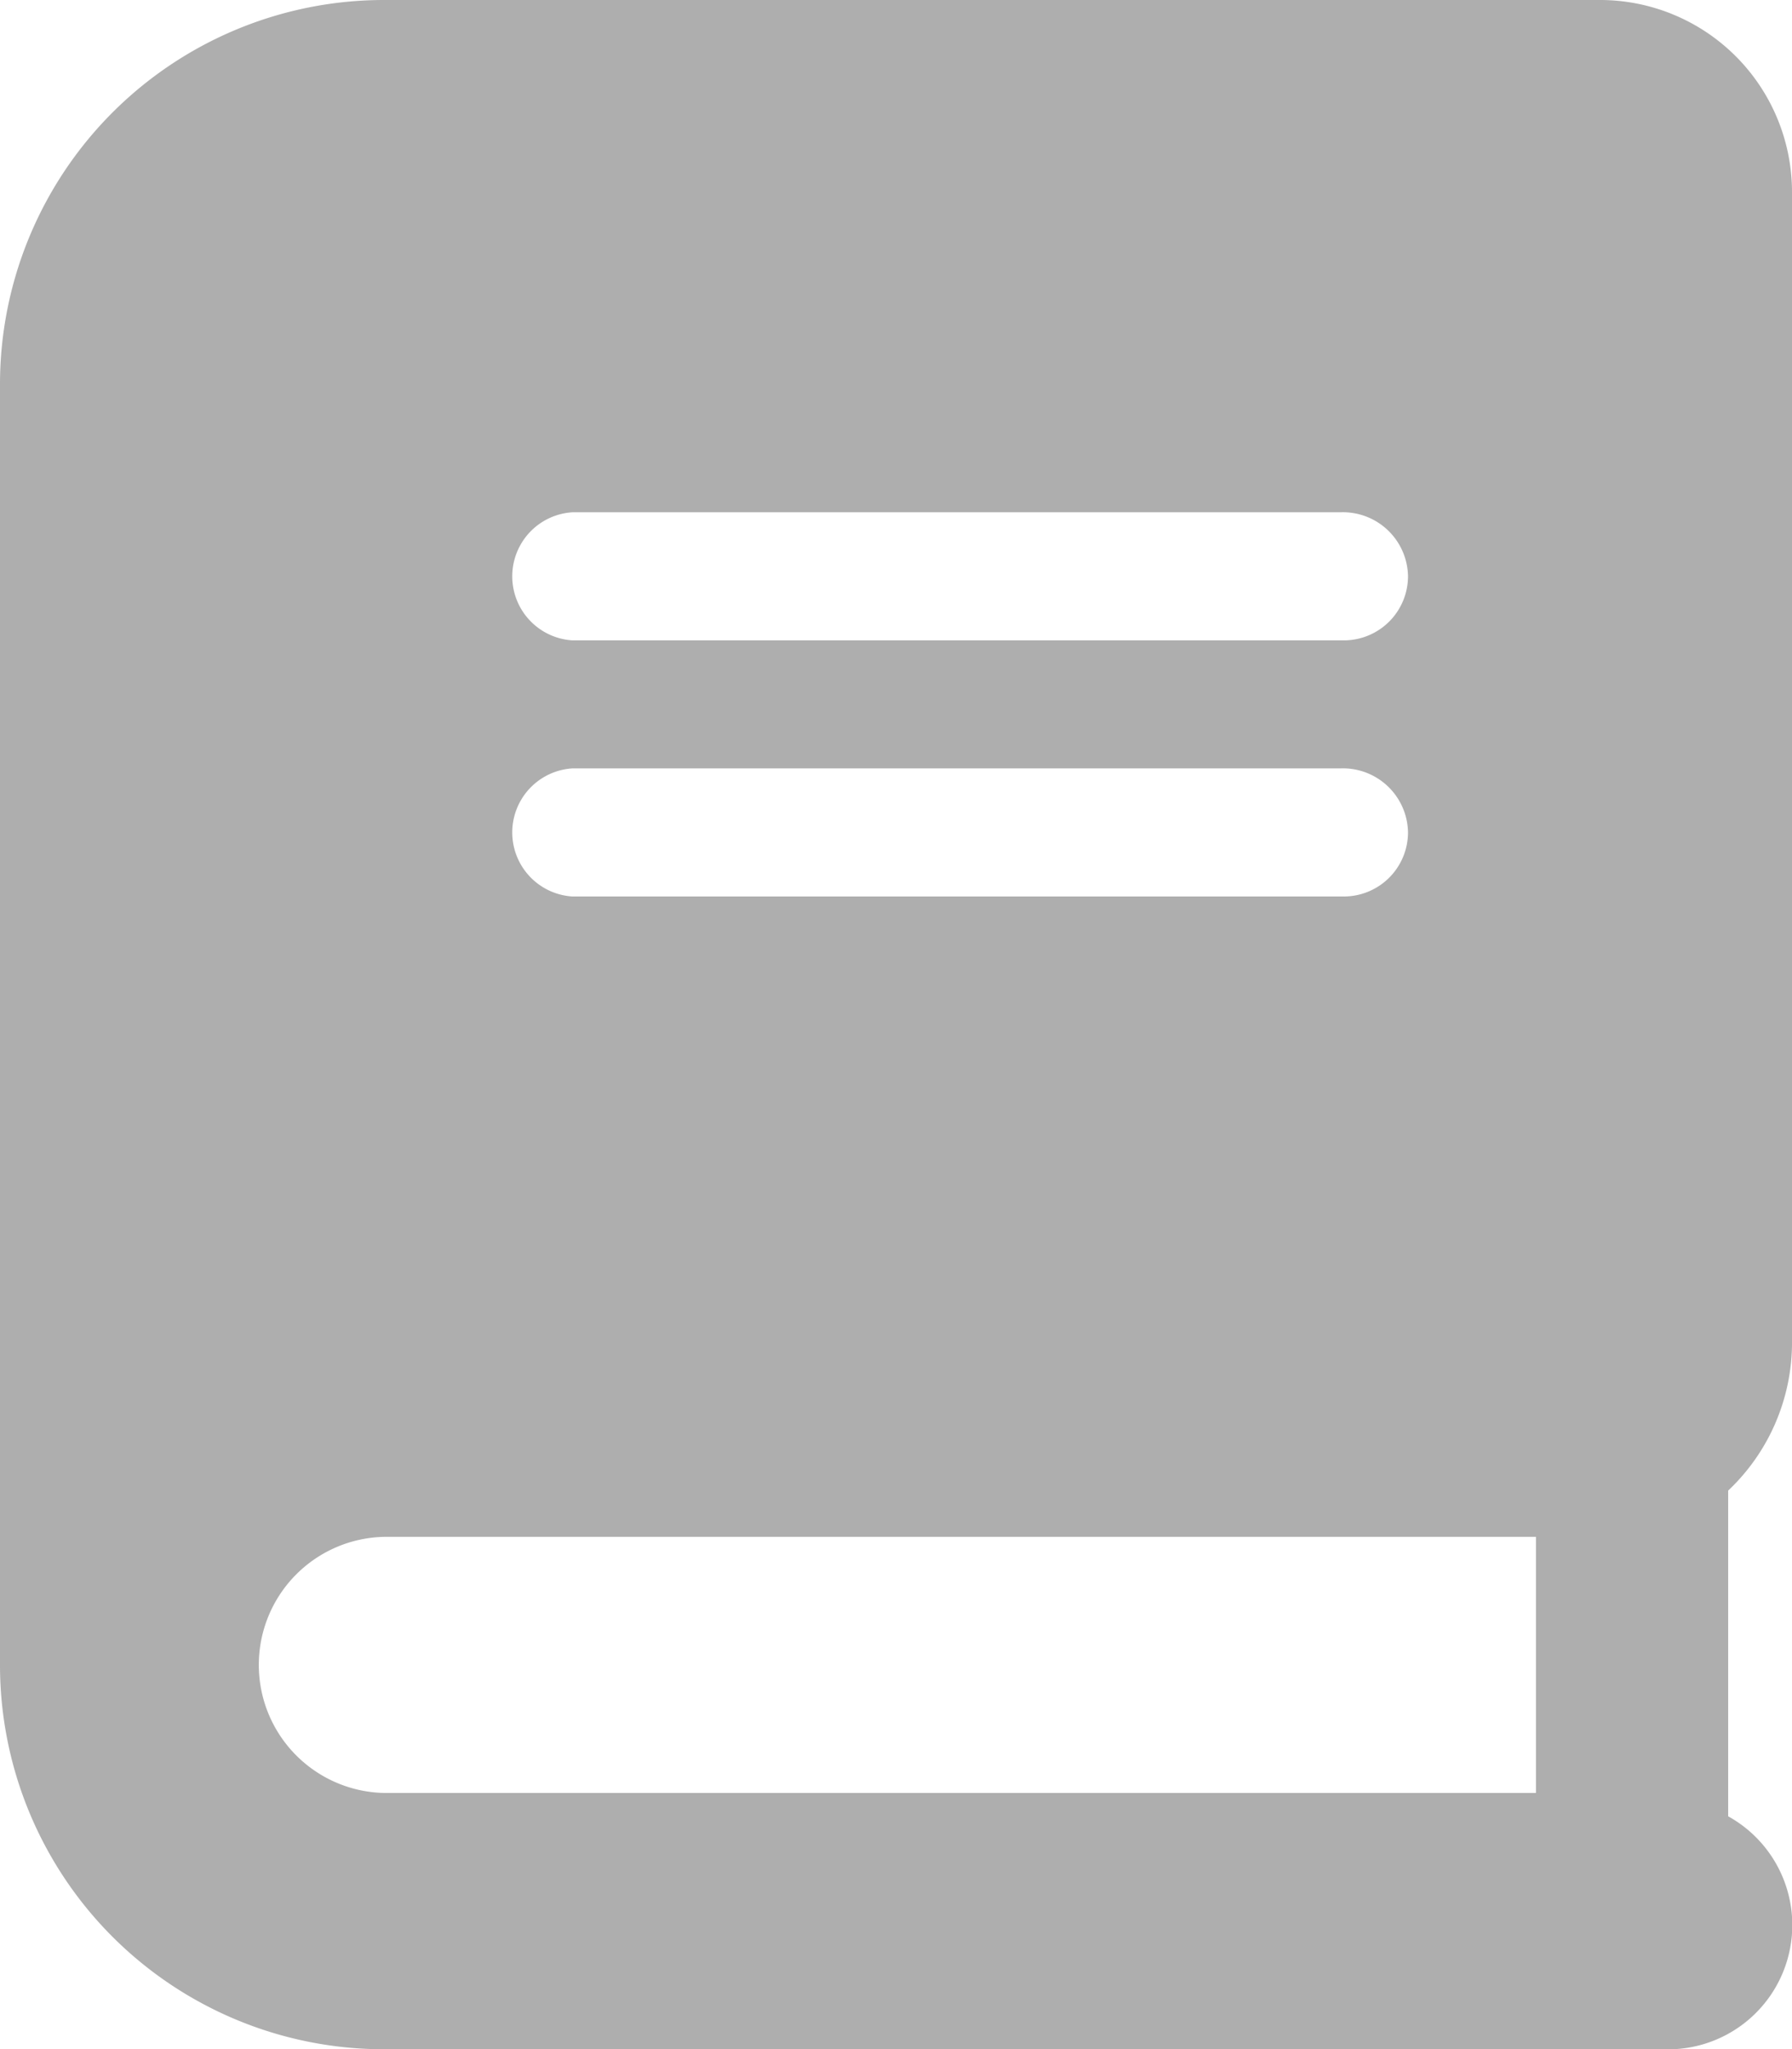 <svg xmlns="http://www.w3.org/2000/svg" width="28.556" height="32.635" viewBox="0 0 28.556 32.635">
  <path id="_8664950_book_education_icon" data-name="8664950_book_education_icon" d="M28.556,21.417V3.06A3.06,3.06,0,0,0,25.5,0H6.119A6.119,6.119,0,0,0,0,6.119v20.4a6.119,6.119,0,0,0,6.119,6.119h20.4a1.979,1.979,0,0,0,1.02-3.71V23.74A3.243,3.243,0,0,0,28.556,21.417ZM9.121,8.159H21.36a1.037,1.037,0,0,1,1.077,1.02,1.023,1.023,0,0,1-1.02,1.02H9.121a1.022,1.022,0,0,1,0-2.04Zm0,4.079H21.36a1.037,1.037,0,0,1,1.077,1.02,1.023,1.023,0,0,1-1.02,1.02H9.121a1.022,1.022,0,0,1,0-2.04ZM24.476,28.556H6.119a2.04,2.04,0,0,1,0-4.079H24.476Z" fill="#aeaeae"/>
</svg>
